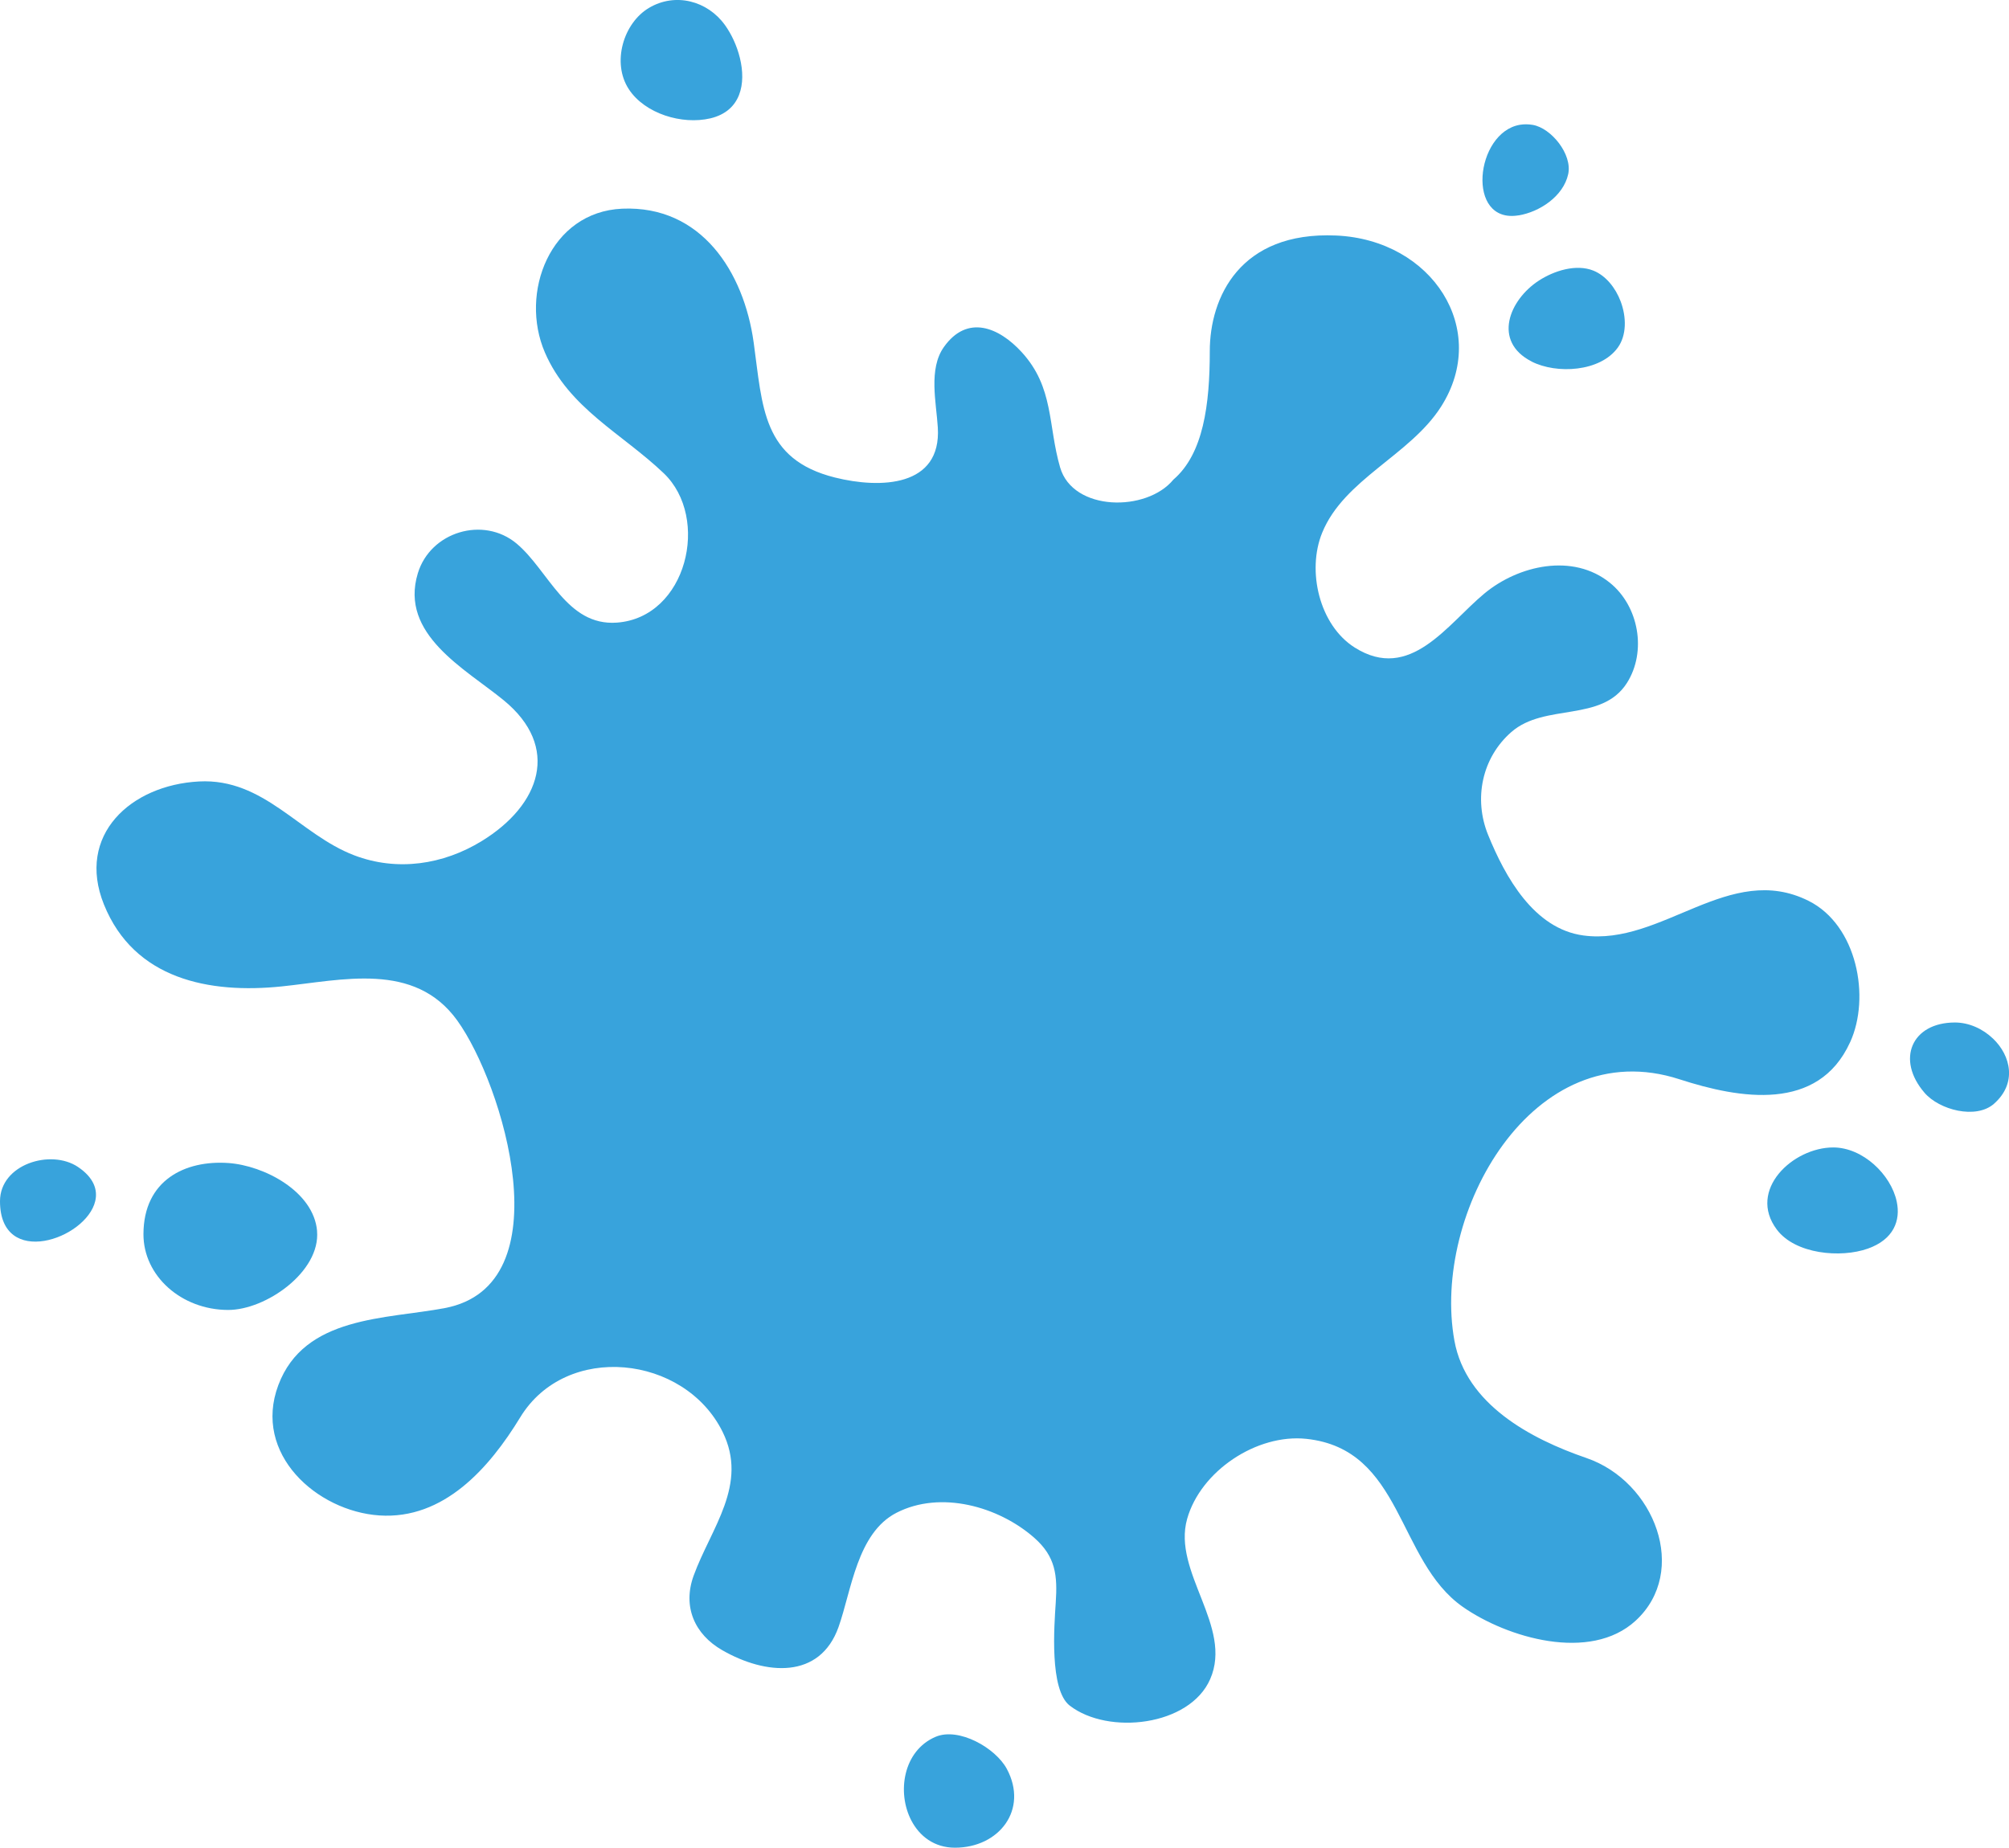 <?xml version="1.0" encoding="UTF-8"?>
<svg id="Layer_2" data-name="Layer 2" xmlns="http://www.w3.org/2000/svg" viewBox="0 0 476 437.86">
  <defs>
    <style>
      .cls-1 {
        fill: #38a3dc;
        fill-rule: evenodd;
      }
    </style>
  </defs>
  <g id="Layer_2-2" data-name="Layer 2">
    <g id="splat-1">
      <path class="cls-1" d="M438.36,246.97c4.87-10.66,1.65-27.74-9.84-33.49-18.77-9.4-34.68,10.7-53.34,8.2-11.76-1.57-18.55-13.89-22.6-23.84-3.46-8.51-1.49-18.26,5.52-24.38,7.93-6.91,21.38-2.21,27.37-11.61,4.74-7.46,2.83-18.2-4.02-23.74-8.77-7.11-21.67-4.16-29.73,2.52-8.8,7.28-17.61,21.12-30.75,12.81-8.37-5.29-11.39-18.16-7.7-27.2,5.17-12.68,20.8-18.34,28.15-29.85,11.67-18.26-2.03-39.57-24.85-40.58-22.83-1.01-29.93,14.71-29.93,27.4s-1.52,24.35-8.62,30.44c-6.32,7.72-23.79,7.59-26.84-2.88-2.92-10.04-1.42-18.94-9.12-27.34-5.36-5.85-12.87-9.02-18.42-1.2-3.7,5.21-1.8,13.18-1.44,19.08,.87,14.1-13.61,14.53-24.36,11.85-17.25-4.32-17.15-16.71-19.27-32-2.32-16.72-12.39-32.52-31.16-31.71-17.05,.75-24.41,19.93-18.3,34.09,5.72,13.24,18.3,19.2,28.15,28.6,11.1,10.6,5.48,34.2-11.11,35.4-11.93,.86-16.17-12.39-23.76-18.74-7.85-6.56-20.41-2.82-23.4,7.07-4.38,14.48,11.25,22.62,20.33,30.05,13.55,11.08,8.76,24.84-5.19,33.39-9.12,5.59-20.01,7.25-30.18,3.38-13-4.95-21.35-18.32-36.79-17.51-16.19,.85-29.15,12.71-22.54,29.14,7.16,17.77,24.99,21.2,42.11,19.43,14.29-1.47,31.46-5.99,41.6,8.06,10.82,15,25.43,62.77-2.93,68.16-13.97,2.66-33.29,1.81-39.46,18.27-6.11,16.31,9.14,29.87,23.94,30.87,15.27,1.02,26.05-11.22,33.38-23.25,10.89-17.88,38.93-14.8,47.94,3.43,6.19,12.52-2.73,22.77-6.86,34.11-2.66,7.34,.25,13.89,6.76,17.63,10.37,5.97,23.17,6.93,27.58-5.48,3.06-8.62,4.39-22.28,13.73-27.07,10.45-5.36,24.16-1.51,32.61,5.9,5.12,4.5,5.55,8.94,5.12,15.42-.35,5.36-1.54,20.65,3.33,24.39,9.12,7.02,28.39,4.85,33.26-6.28,5.47-12.49-9-25.38-5.46-37.97,3.21-11.39,16.52-20.21,28.23-18.98,22.94,2.43,21.43,28.84,37.09,39.82,10.45,7.31,30.17,13.18,40.95,3.27,12.68-11.66,4.56-32.98-11.67-38.55-13.24-4.55-28.54-12.72-31.27-27.8-5.46-30.11,18.52-73.26,53.34-61.94,14.29,4.63,32.84,7.81,40.4-8.76h0Z"/>
      <path class="cls-1" d="M168.3,28.05c7.29-1.73,8.5-8.24,7-14.34-.7-2.86-1.99-5.63-3.54-7.78-4.14-5.75-11.74-7.75-17.96-4.08-6.11,3.6-8.91,13.02-4.81,19.29,3.8,5.81,12.62,8.48,19.3,6.91h0Z"/>
      <path class="cls-1" d="M434.36,271.91c-9.57,0-20.39,10.09-13.38,19.45,4.36,5.84,15.14,6.82,21.59,4.52,6.09-2.16,7.79-6.64,6.83-11.13-1.34-6.39-8.03-12.84-15.05-12.84h0Z"/>
      <path class="cls-1" d="M221.68,411.57c-7.68,3.27-9.23,13.16-5.76,19.82,1.94,3.73,5.45,6.46,10.34,6.46,10.46,0,17.45-9.01,12.3-18.66-2.66-4.98-11.39-9.95-16.88-7.62h0Z"/>
      <path class="cls-1" d="M362.86,85.66c5.96,3.05,16.3,2.46,20.45-3.29,2.09-2.89,2.09-7.18,.68-10.94-1.23-3.26-3.53-6.11-6.46-7.3-4.12-1.65-9.34,.05-12.87,2.33-7.09,4.57-11.07,14.44-1.79,19.19h0Z"/>
      <path class="cls-1" d="M359.82,51.04c4.96-.82,10.6-4.52,11.74-9.78,1.02-4.71-4.04-10.94-8.43-11.67-1.06-.18-2.06-.17-3-.02-10.64,1.8-12.88,23.55-.32,21.46h0Z"/>
      <path class="cls-1" d="M18.47,276.53c-6.43-4.32-18.47-.64-18.47,8.12,0,16.06,20.42,9.01,22.56-.01,.65-2.71-.36-5.61-4.09-8.11h0Z"/>
      <path class="cls-1" d="M472.19,246.1c-2.4-2.3-5.67-3.81-9.05-3.8-10.22,.03-13.95,8.79-7.15,16.66,3.51,4.07,12.16,6.34,16.43,2.62,5.53-4.85,4.04-11.41-.22-15.48h0Z"/>
      <path class="cls-1" d="M75.13,291.72c-.8-9.38-12.54-15.53-21.03-16.12-10.16-.71-20.07,4-20.11,16.83-.04,9.89,8.94,17.95,20.03,17.99,8.95,.03,21.93-9.04,21.1-18.71Z"/>
    </g>
  </g>
</svg>